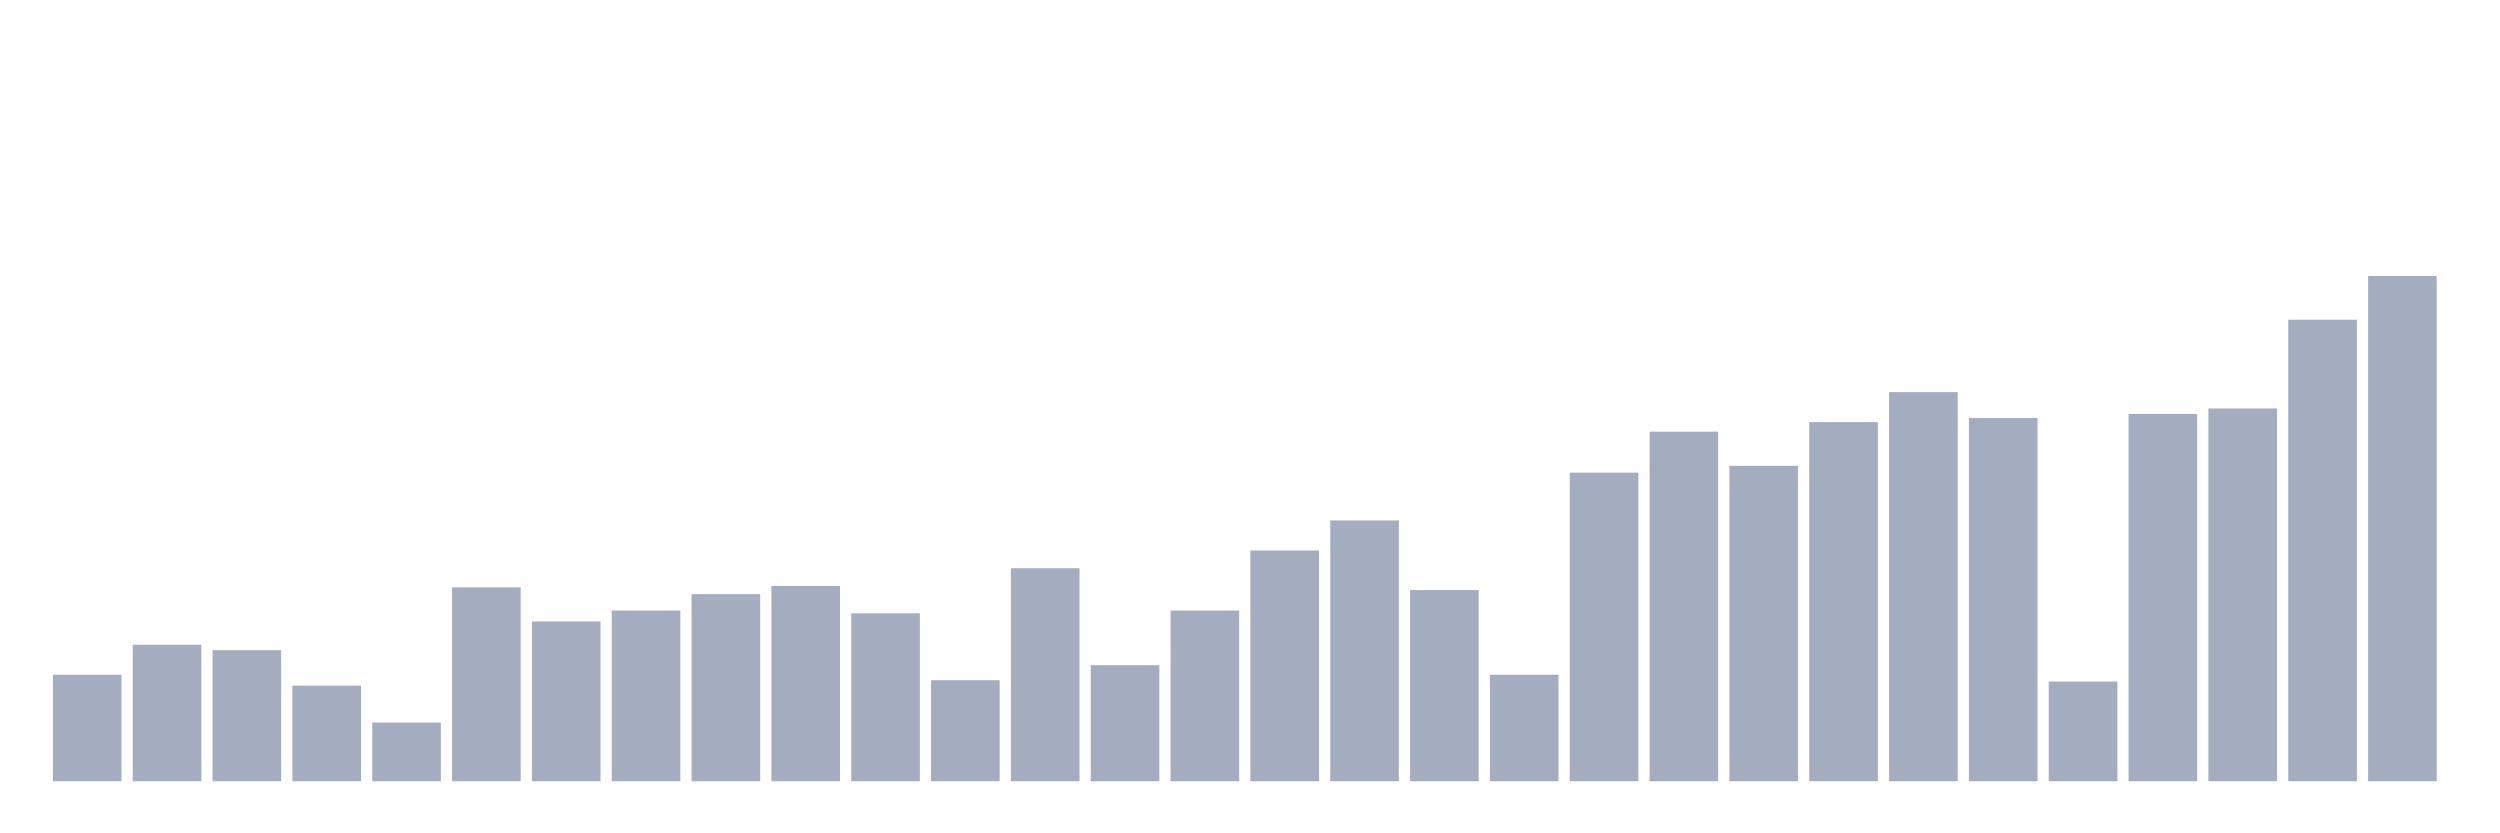 <svg xmlns="http://www.w3.org/2000/svg" viewBox="0 0 480 160"><g transform="translate(10,10)"><rect class="bar" x="0.153" width="13.175" y="119.551" height="20.449" fill="rgb(164,173,192)"></rect><rect class="bar" x="15.482" width="13.175" y="113.783" height="26.217" fill="rgb(164,173,192)"></rect><rect class="bar" x="30.81" width="13.175" y="114.831" height="25.169" fill="rgb(164,173,192)"></rect><rect class="bar" x="46.138" width="13.175" y="121.648" height="18.352" fill="rgb(164,173,192)"></rect><rect class="bar" x="61.466" width="13.175" y="128.727" height="11.273" fill="rgb(164,173,192)"></rect><rect class="bar" x="76.794" width="13.175" y="102.772" height="37.228" fill="rgb(164,173,192)"></rect><rect class="bar" x="92.123" width="13.175" y="109.326" height="30.674" fill="rgb(164,173,192)"></rect><rect class="bar" x="107.451" width="13.175" y="107.228" height="32.772" fill="rgb(164,173,192)"></rect><rect class="bar" x="122.779" width="13.175" y="104.082" height="35.918" fill="rgb(164,173,192)"></rect><rect class="bar" x="138.107" width="13.175" y="102.509" height="37.491" fill="rgb(164,173,192)"></rect><rect class="bar" x="153.436" width="13.175" y="107.753" height="32.247" fill="rgb(164,173,192)"></rect><rect class="bar" x="168.764" width="13.175" y="120.599" height="19.401" fill="rgb(164,173,192)"></rect><rect class="bar" x="184.092" width="13.175" y="99.101" height="40.899" fill="rgb(164,173,192)"></rect><rect class="bar" x="199.42" width="13.175" y="117.715" height="22.285" fill="rgb(164,173,192)"></rect><rect class="bar" x="214.748" width="13.175" y="107.228" height="32.772" fill="rgb(164,173,192)"></rect><rect class="bar" x="230.077" width="13.175" y="95.693" height="44.307" fill="rgb(164,173,192)"></rect><rect class="bar" x="245.405" width="13.175" y="89.925" height="50.075" fill="rgb(164,173,192)"></rect><rect class="bar" x="260.733" width="13.175" y="103.296" height="36.704" fill="rgb(164,173,192)"></rect><rect class="bar" x="276.061" width="13.175" y="119.551" height="20.449" fill="rgb(164,173,192)"></rect><rect class="bar" x="291.39" width="13.175" y="80.749" height="59.251" fill="rgb(164,173,192)"></rect><rect class="bar" x="306.718" width="13.175" y="72.884" height="67.116" fill="rgb(164,173,192)"></rect><rect class="bar" x="322.046" width="13.175" y="79.438" height="60.562" fill="rgb(164,173,192)"></rect><rect class="bar" x="337.374" width="13.175" y="71.049" height="68.951" fill="rgb(164,173,192)"></rect><rect class="bar" x="352.702" width="13.175" y="65.281" height="74.719" fill="rgb(164,173,192)"></rect><rect class="bar" x="368.031" width="13.175" y="70.262" height="69.738" fill="rgb(164,173,192)"></rect><rect class="bar" x="383.359" width="13.175" y="120.861" height="19.139" fill="rgb(164,173,192)"></rect><rect class="bar" x="398.687" width="13.175" y="69.476" height="70.524" fill="rgb(164,173,192)"></rect><rect class="bar" x="414.015" width="13.175" y="68.427" height="71.573" fill="rgb(164,173,192)"></rect><rect class="bar" x="429.344" width="13.175" y="51.386" height="88.614" fill="rgb(164,173,192)"></rect><rect class="bar" x="444.672" width="13.175" y="42.996" height="97.004" fill="rgb(164,173,192)"></rect></g></svg>